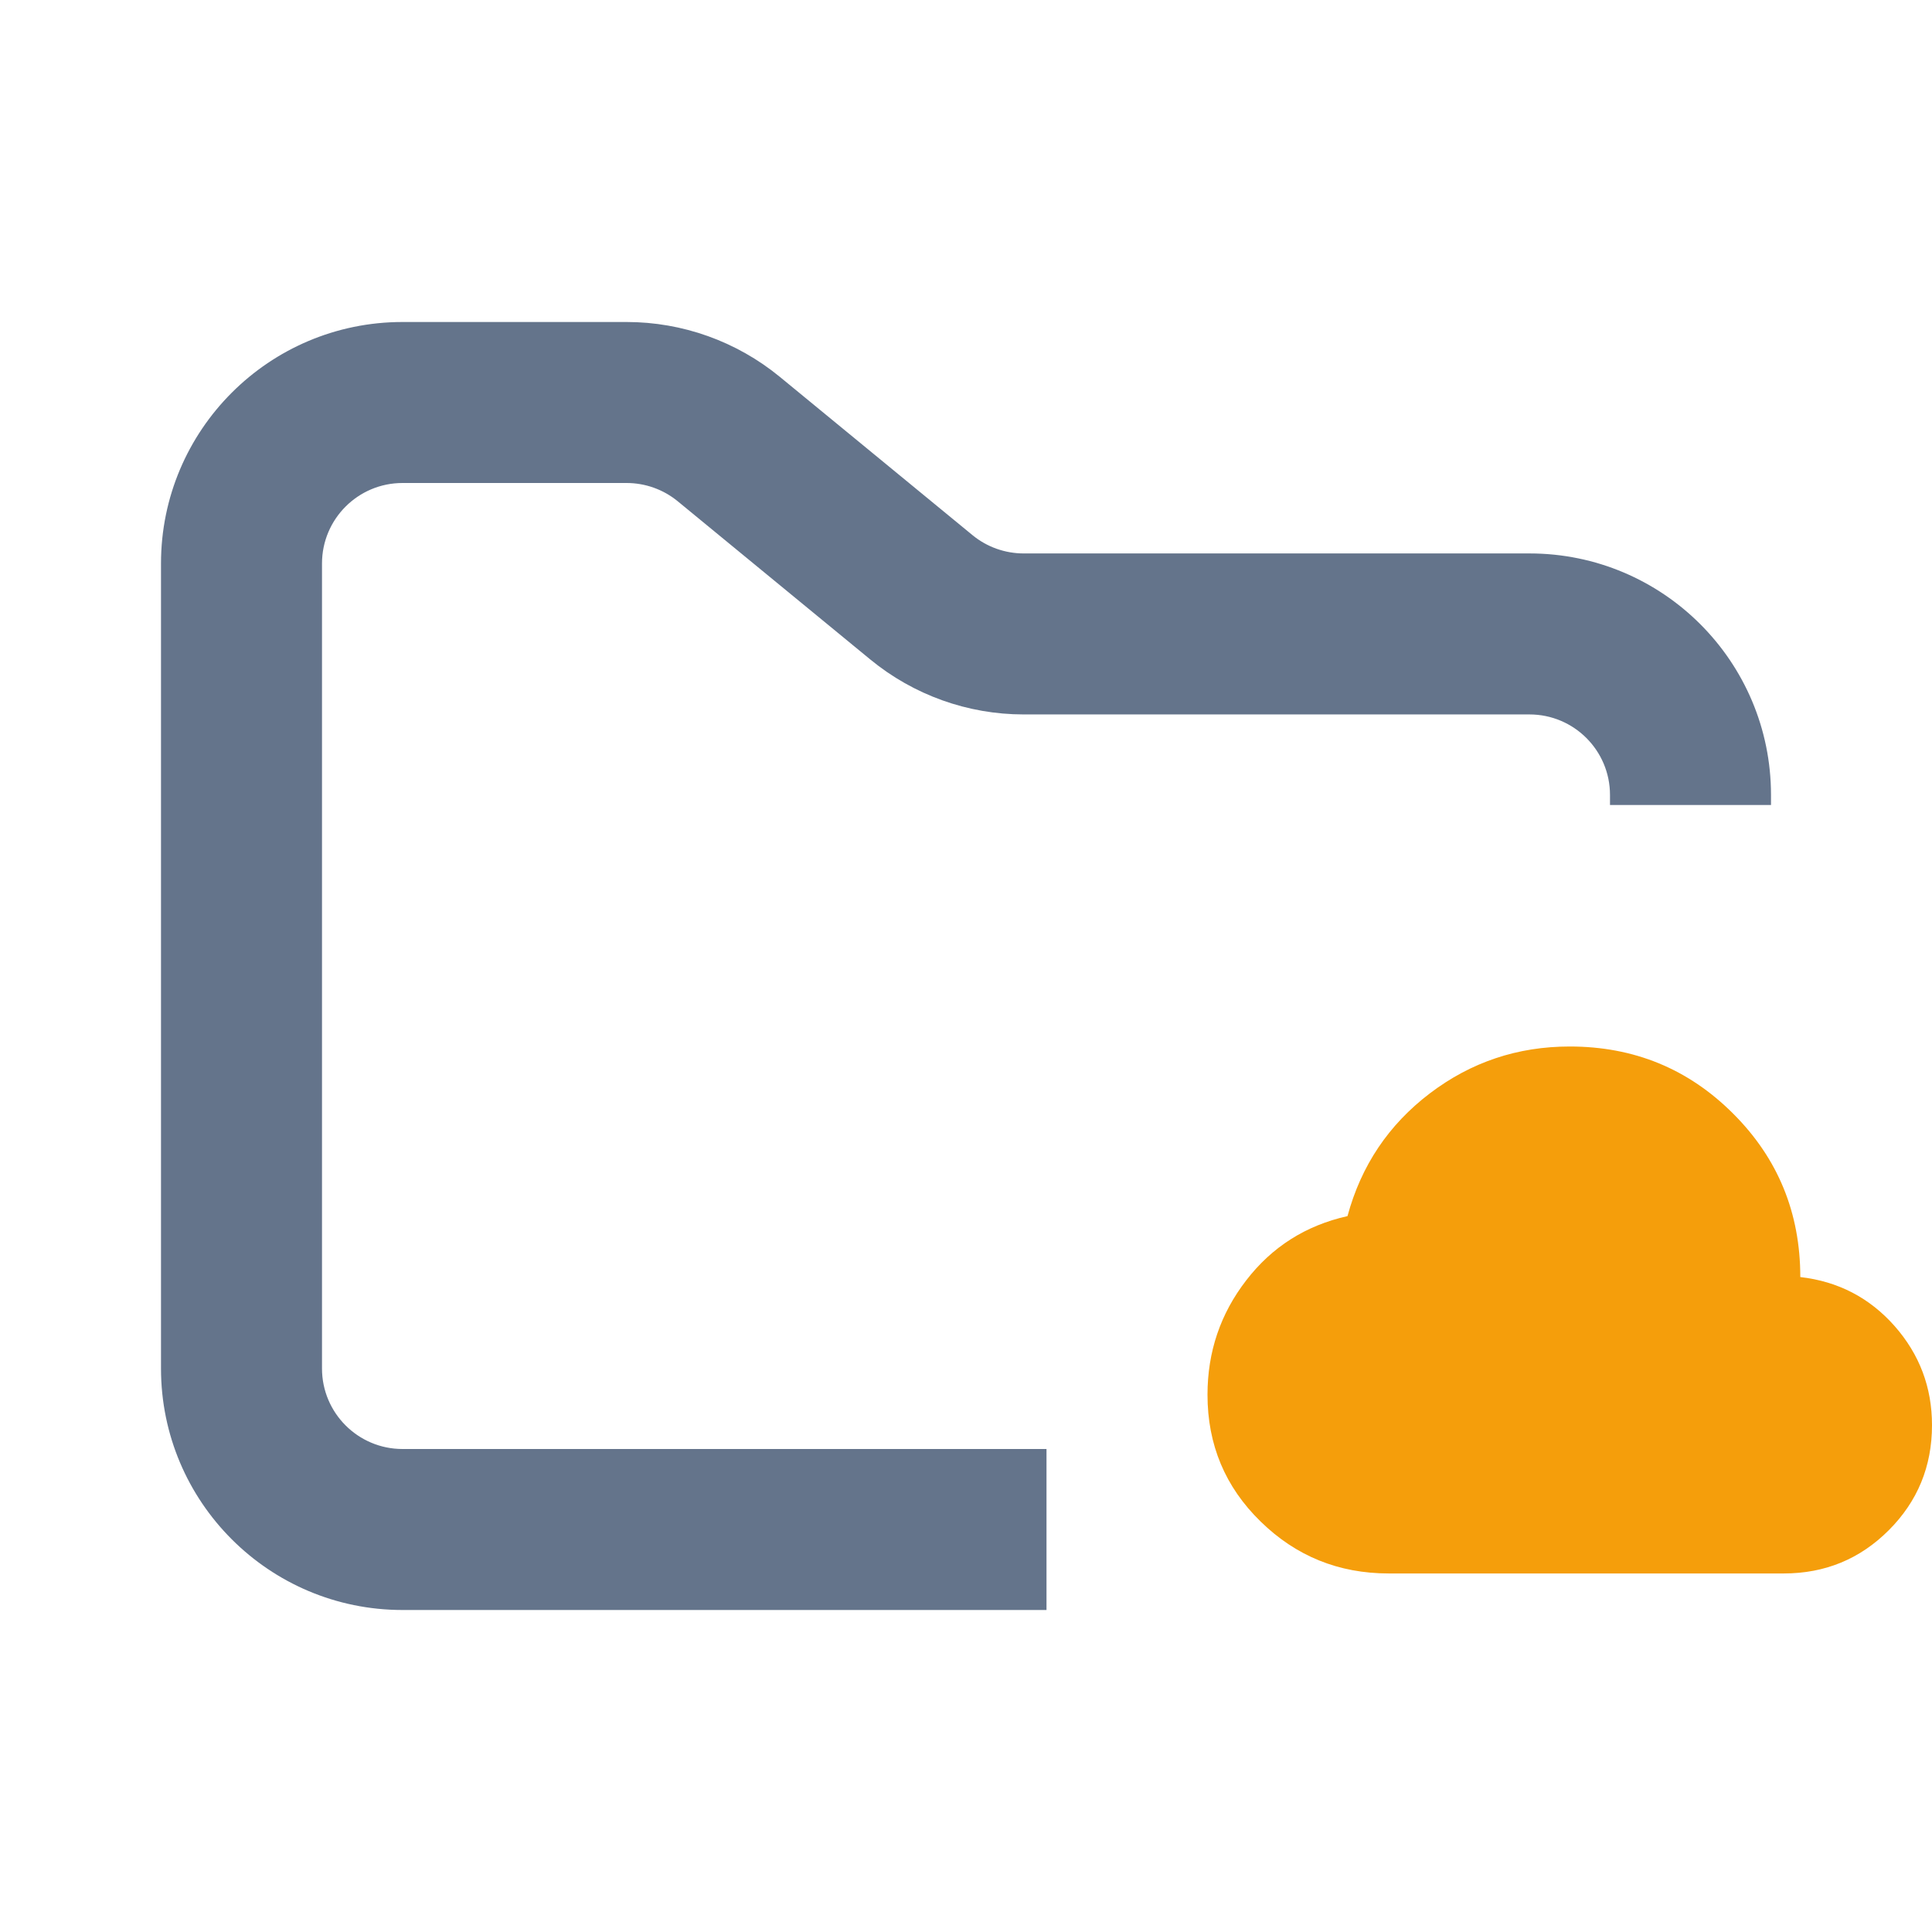 <svg width="24" height="24" viewBox="0 0 24 24" fill="none" xmlns="http://www.w3.org/2000/svg">
<path fill-rule="evenodd" clip-rule="evenodd" d="M5 4C3.343 4 2 5.343 2 7V17C2 18.657 3.343 20 5 20H13V18H5C4.448 18 4 17.552 4 17V7C4 6.448 4.448 6 5 6H7.784C8.015 6 8.24 6.08 8.419 6.227L10.812 8.193C11.349 8.634 12.022 8.875 12.716 8.875H19C19.552 8.875 20 9.323 20 9.875V10H22V9.875C22 8.218 20.657 6.875 19 6.875H12.716C12.485 6.875 12.26 6.795 12.081 6.648L9.688 4.682C9.151 4.241 8.478 4 7.784 4H5Z" fill="#64748B"/>
<path d="M17.25 19.546C16.63 19.546 16.099 19.331 15.66 18.901C15.22 18.472 15 17.947 15 17.326C15 16.794 15.16 16.32 15.481 15.905C15.801 15.489 16.221 15.223 16.739 15.107C16.909 14.479 17.25 13.972 17.761 13.583C18.273 13.194 18.852 13 19.5 13C20.298 13 20.974 13.278 21.53 13.834C22.086 14.389 22.364 15.066 22.364 15.864C22.834 15.918 23.224 16.121 23.535 16.472C23.845 16.824 24 17.234 24 17.704C24 18.216 23.821 18.651 23.463 19.009C23.105 19.367 22.671 19.546 22.159 19.546H17.25Z" fill="#F59E0B"/>
</svg>
